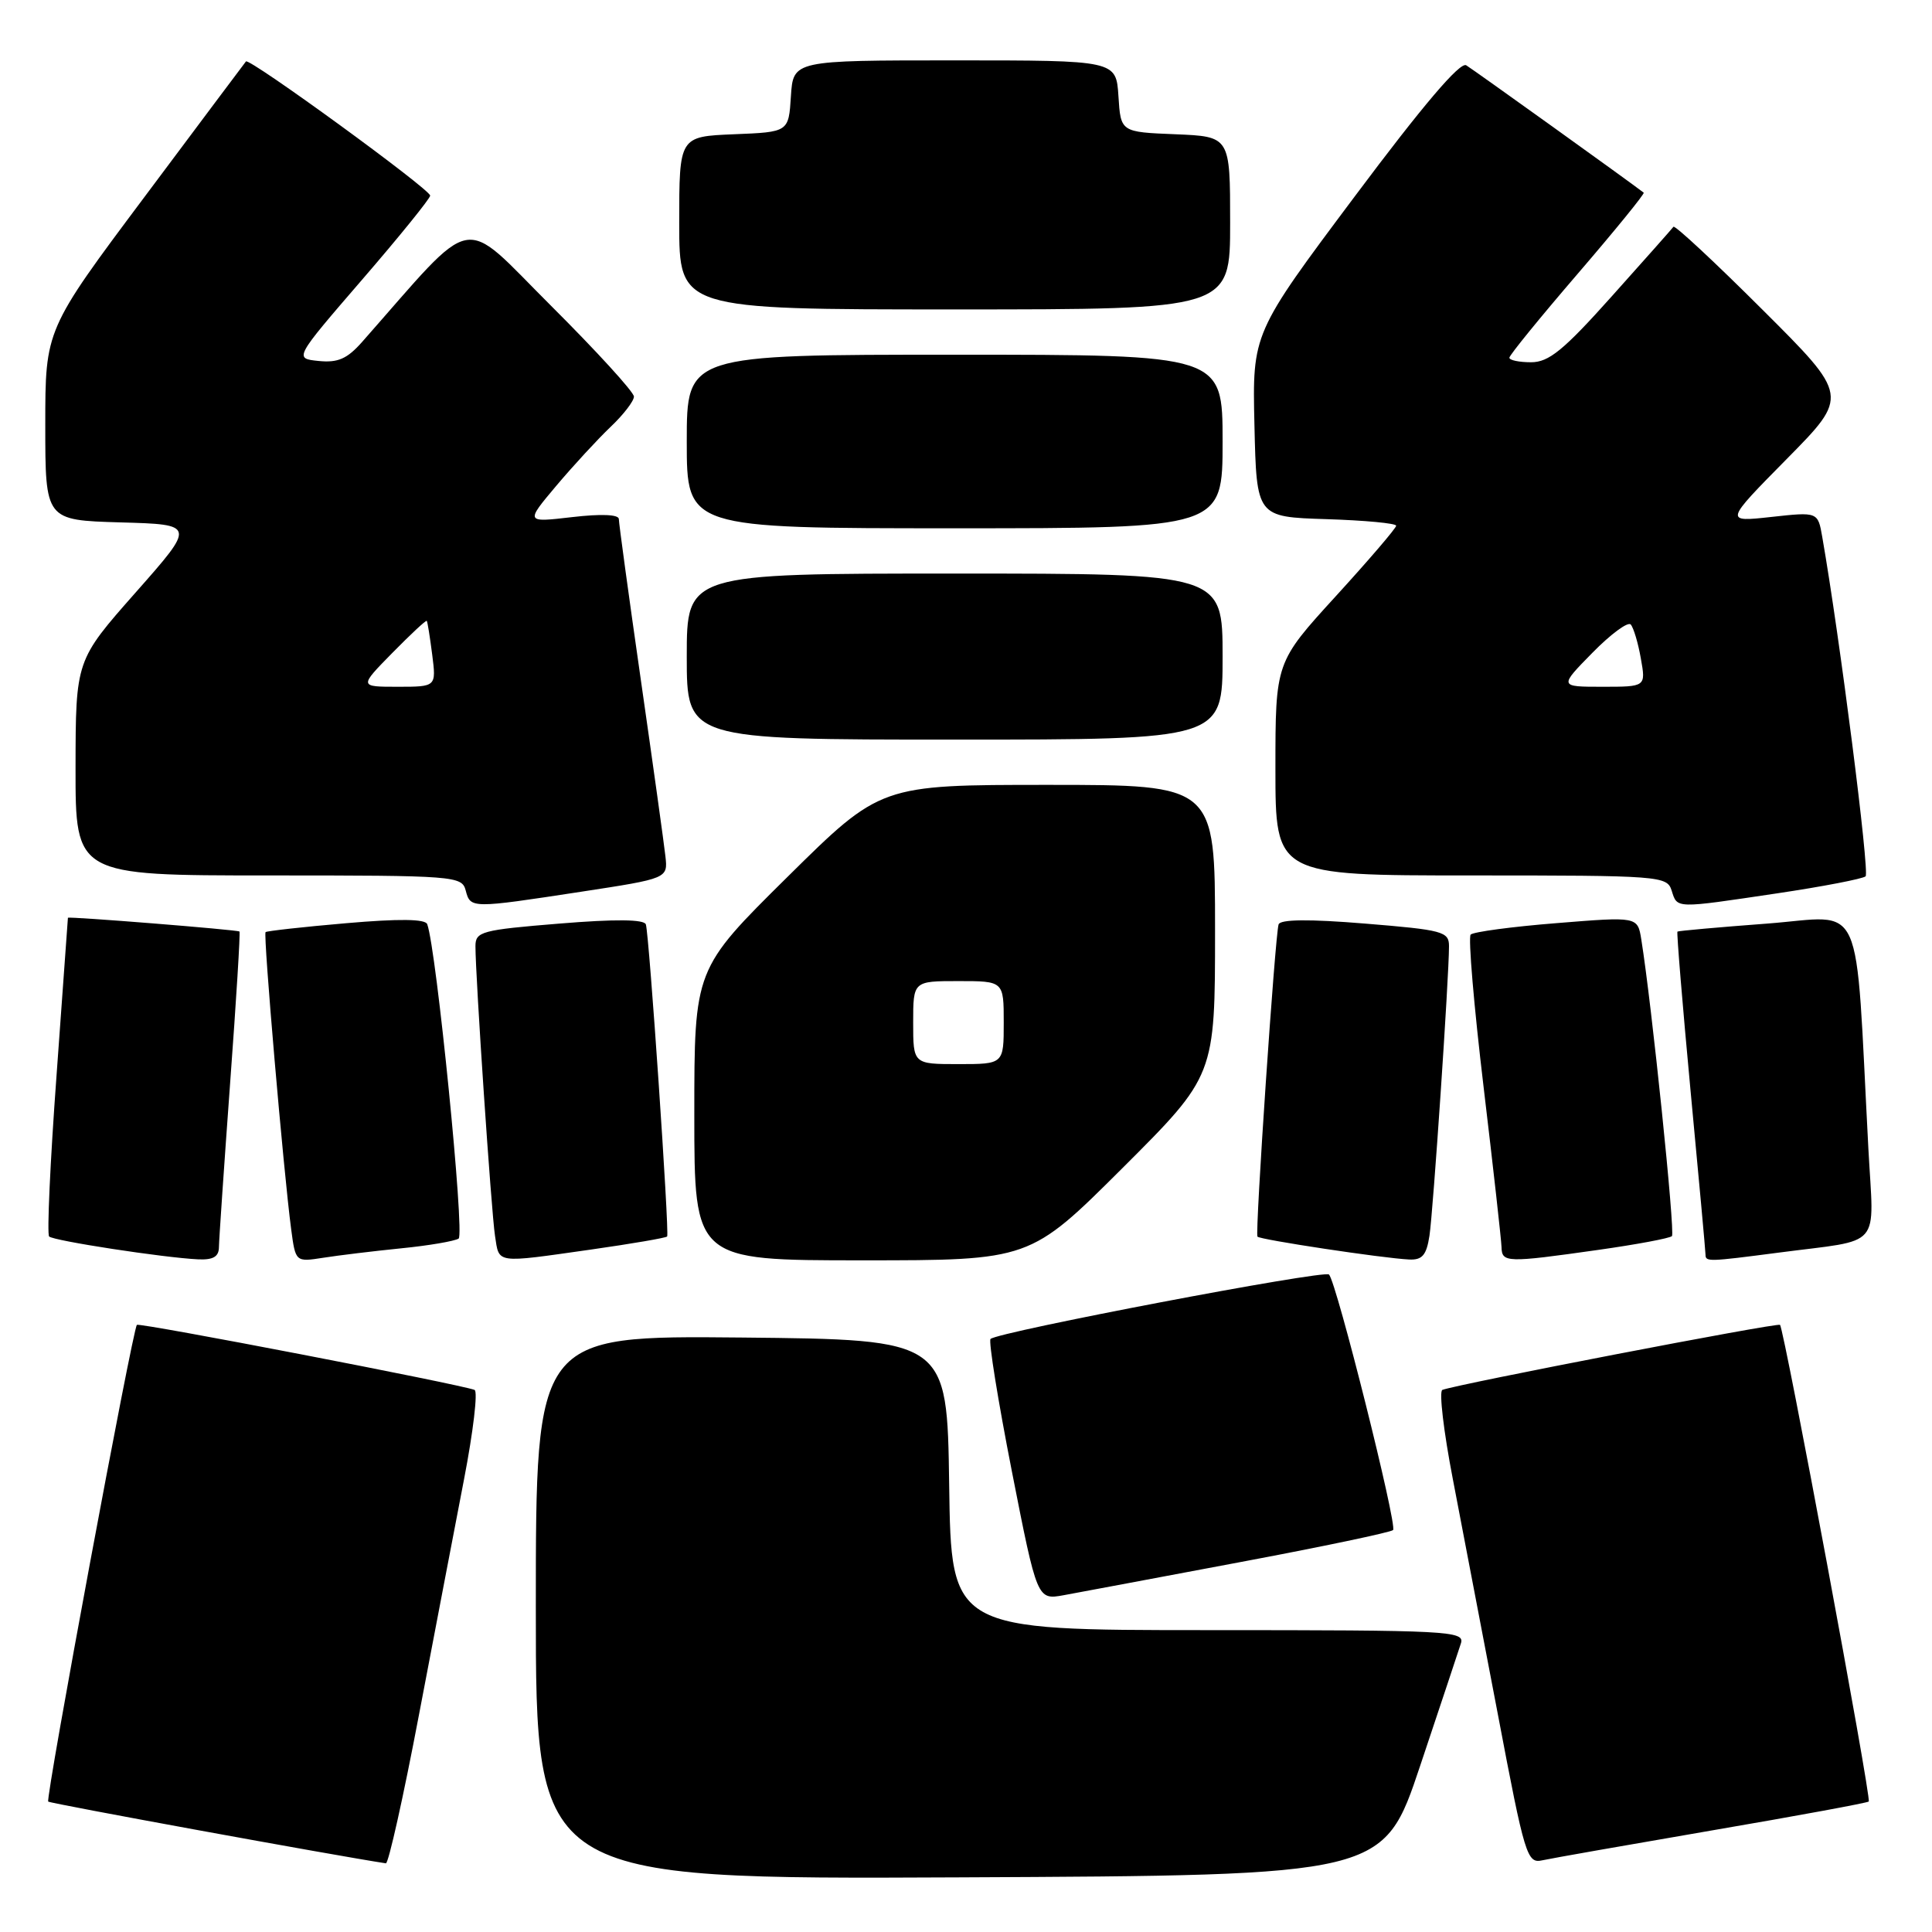 <?xml version="1.0" encoding="UTF-8" standalone="no"?>
<!DOCTYPE svg PUBLIC "-//W3C//DTD SVG 1.1//EN" "http://www.w3.org/Graphics/SVG/1.1/DTD/svg11.dtd" >
<svg xmlns="http://www.w3.org/2000/svg" xmlns:xlink="http://www.w3.org/1999/xlink" version="1.1" viewBox="0 0 256 256">
 <g >
 <path fill="currentColor"
d=" M 188.17 234.00 C 190.84 226.03 193.27 218.71 193.58 217.75 C 194.10 216.11 192.06 216.00 160.09 216.00 C 126.04 216.00 126.04 216.00 125.77 196.75 C 125.50 177.50 125.50 177.50 98.25 177.23 C 71.00 176.97 71.00 176.97 71.00 212.99 C 71.00 249.02 71.00 249.02 127.16 248.76 C 183.32 248.50 183.32 248.50 188.17 234.00 Z  M 55.51 227.25 C 57.58 216.39 60.27 202.32 61.49 196.00 C 62.71 189.68 63.34 184.35 62.88 184.17 C 60.96 183.42 18.47 175.23 18.14 175.55 C 17.58 176.08 6.00 238.34 6.39 238.72 C 6.64 238.97 44.48 245.89 51.13 246.90 C 51.47 246.96 53.45 238.11 55.51 227.25 Z  M 226.90 242.53 C 238.12 240.61 247.44 238.89 247.62 238.71 C 248.00 238.33 236.41 176.07 235.86 175.55 C 235.53 175.23 193.04 183.42 191.12 184.17 C 190.66 184.35 191.29 189.68 192.51 196.00 C 193.73 202.32 196.42 216.38 198.49 227.24 C 202.05 246.01 202.34 246.95 204.37 246.50 C 205.54 246.24 215.68 244.46 226.90 242.53 Z  M 164.27 207.00 C 175.15 204.96 184.29 203.04 184.59 202.74 C 185.18 202.15 177.10 169.91 176.10 168.88 C 175.49 168.24 132.18 176.49 131.25 177.42 C 130.97 177.70 132.24 185.60 134.08 194.97 C 137.43 212.01 137.43 212.01 140.96 211.37 C 142.91 211.01 153.40 209.05 164.27 207.00 Z  M 29.01 165.25 C 29.02 164.29 29.69 154.53 30.49 143.56 C 31.30 132.60 31.86 123.54 31.73 123.43 C 31.47 123.20 9.00 121.40 9.00 121.61 C 9.00 121.68 8.32 131.09 7.49 142.52 C 6.65 153.95 6.21 163.55 6.51 163.84 C 7.08 164.41 21.68 166.65 26.25 166.87 C 28.25 166.96 29.00 166.52 29.01 165.25 Z  M 53.15 165.41 C 56.80 165.05 60.23 164.46 60.77 164.12 C 61.60 163.58 57.83 125.79 56.61 122.46 C 56.35 121.76 52.90 121.72 45.86 122.33 C 40.16 122.82 35.36 123.36 35.19 123.51 C 34.86 123.80 37.57 155.24 38.58 162.87 C 39.16 167.23 39.16 167.23 42.83 166.66 C 44.85 166.34 49.49 165.78 53.15 165.41 Z  M 78.33 165.57 C 83.73 164.80 88.27 164.02 88.40 163.84 C 88.72 163.40 86.02 123.82 85.58 122.49 C 85.36 121.81 81.54 121.77 74.12 122.38 C 63.80 123.22 63.00 123.44 63.00 125.37 C 63.00 129.46 65.10 160.55 65.59 163.75 C 66.17 167.48 65.49 167.39 78.33 165.57 Z  M 148.74 154.77 C 161.00 142.53 161.00 142.53 161.00 123.27 C 161.00 104.00 161.00 104.00 138.84 104.00 C 116.68 104.00 116.68 104.00 104.34 116.20 C 92.00 128.40 92.00 128.40 92.00 147.70 C 92.00 167.00 92.00 167.00 114.24 167.00 C 136.47 167.00 136.47 167.00 148.74 154.77 Z  M 189.41 163.75 C 189.90 160.55 192.00 129.46 192.00 125.37 C 192.00 123.44 191.20 123.22 180.88 122.38 C 173.46 121.77 169.64 121.81 169.42 122.49 C 168.96 123.88 166.28 163.41 166.62 163.86 C 166.92 164.26 183.20 166.72 186.70 166.89 C 188.45 166.98 189.01 166.33 189.41 163.75 Z  M 211.76 165.62 C 216.85 164.90 221.25 164.08 221.54 163.79 C 221.99 163.35 218.86 133.06 217.48 124.48 C 216.99 121.45 216.99 121.45 206.25 122.32 C 200.34 122.79 195.22 123.48 194.87 123.84 C 194.53 124.20 195.30 133.28 196.58 144.00 C 197.86 154.72 198.93 164.29 198.96 165.25 C 199.01 167.32 199.62 167.34 211.76 165.62 Z  M 235.68 165.98 C 249.63 164.15 248.29 165.71 247.57 152.21 C 245.77 118.15 247.23 121.39 234.16 122.38 C 227.75 122.86 222.40 123.34 222.27 123.44 C 222.15 123.54 222.93 133.04 224.01 144.56 C 225.10 156.08 225.99 165.84 225.99 166.25 C 226.00 167.21 226.33 167.20 235.68 165.98 Z  M 77.00 118.16 C 88.50 116.40 88.50 116.40 88.17 113.45 C 87.99 111.83 86.53 101.33 84.92 90.13 C 83.31 78.93 82.00 69.32 82.00 68.78 C 82.00 68.17 79.67 68.07 75.81 68.52 C 69.61 69.24 69.61 69.24 73.71 64.37 C 75.97 61.69 79.21 58.18 80.91 56.56 C 82.61 54.95 84.00 53.14 84.00 52.55 C 84.00 51.95 79.04 46.52 72.99 40.49 C 60.84 28.38 63.35 27.89 47.98 45.31 C 46.00 47.55 44.77 48.09 42.22 47.83 C 38.97 47.50 38.97 47.50 47.98 37.06 C 52.94 31.32 57.00 26.30 57.00 25.92 C 57.00 25.08 33.02 7.62 32.59 8.14 C 32.43 8.34 26.38 16.41 19.15 26.09 C 6.00 43.67 6.00 43.67 6.00 56.30 C 6.00 68.93 6.00 68.93 15.96 69.22 C 25.93 69.50 25.93 69.50 17.98 78.50 C 10.03 87.50 10.03 87.50 10.01 101.75 C 10.00 116.00 10.00 116.00 35.59 116.00 C 60.35 116.00 61.20 116.07 61.71 118.00 C 62.34 120.39 62.42 120.39 77.00 118.16 Z  M 235.50 118.37 C 241.55 117.47 246.81 116.45 247.20 116.12 C 247.76 115.61 243.78 84.43 241.46 71.16 C 240.88 67.82 240.88 67.82 234.69 68.50 C 228.50 69.18 228.50 69.18 236.75 60.82 C 245.00 52.46 245.00 52.46 233.53 41.03 C 227.23 34.74 221.92 29.80 221.74 30.05 C 221.56 30.30 217.89 34.44 213.58 39.25 C 207.18 46.41 205.23 48.00 202.88 48.00 C 201.29 48.00 200.00 47.73 200.00 47.40 C 200.00 47.07 204.07 42.07 209.05 36.28 C 214.02 30.50 217.96 25.66 217.80 25.53 C 216.03 24.15 195.19 9.20 194.28 8.65 C 193.46 8.16 188.51 13.99 179.50 26.04 C 165.94 44.16 165.94 44.16 166.22 56.33 C 166.50 68.50 166.50 68.50 175.75 68.79 C 180.84 68.95 185.00 69.34 185.00 69.66 C 185.00 69.98 181.40 74.18 177.00 79.00 C 169.00 87.76 169.00 87.76 169.00 101.88 C 169.00 116.00 169.00 116.00 194.93 116.00 C 219.99 116.00 220.89 116.07 221.50 118.00 C 222.27 120.42 221.86 120.40 235.50 118.37 Z  M 162.00 87.00 C 162.00 76.00 162.00 76.00 126.50 76.00 C 91.00 76.00 91.00 76.00 91.00 87.00 C 91.00 98.00 91.00 98.00 126.50 98.00 C 162.00 98.00 162.00 98.00 162.00 87.00 Z  M 162.00 58.50 C 162.00 47.00 162.00 47.00 126.50 47.00 C 91.00 47.00 91.00 47.00 91.00 58.50 C 91.00 70.00 91.00 70.00 126.50 70.00 C 162.00 70.00 162.00 70.00 162.00 58.50 Z  M 163.00 29.54 C 163.00 18.09 163.00 18.09 155.75 17.79 C 148.50 17.50 148.50 17.50 148.20 12.75 C 147.89 8.00 147.89 8.00 126.50 8.00 C 105.11 8.00 105.11 8.00 104.80 12.75 C 104.50 17.50 104.50 17.50 97.25 17.79 C 90.00 18.09 90.00 18.09 90.00 29.54 C 90.00 41.00 90.00 41.00 126.50 41.00 C 163.00 41.00 163.00 41.00 163.00 29.54 Z  M 121.00 135.50 C 121.00 130.00 121.00 130.00 127.00 130.00 C 133.00 130.00 133.00 130.00 133.00 135.50 C 133.00 141.00 133.00 141.00 127.00 141.00 C 121.00 141.00 121.00 141.00 121.00 135.50 Z  M 51.98 86.52 C 54.40 84.06 56.45 82.14 56.55 82.27 C 56.65 82.40 56.97 84.41 57.27 86.75 C 57.81 91.00 57.81 91.00 52.70 91.00 C 47.58 91.00 47.58 91.00 51.98 86.52 Z  M 211.00 86.50 C 213.42 84.03 215.71 82.34 216.08 82.75 C 216.45 83.16 217.06 85.19 217.42 87.25 C 218.09 91.00 218.09 91.00 212.34 91.00 C 206.58 91.00 206.58 91.00 211.00 86.50 Z "/>
</g>
</svg>